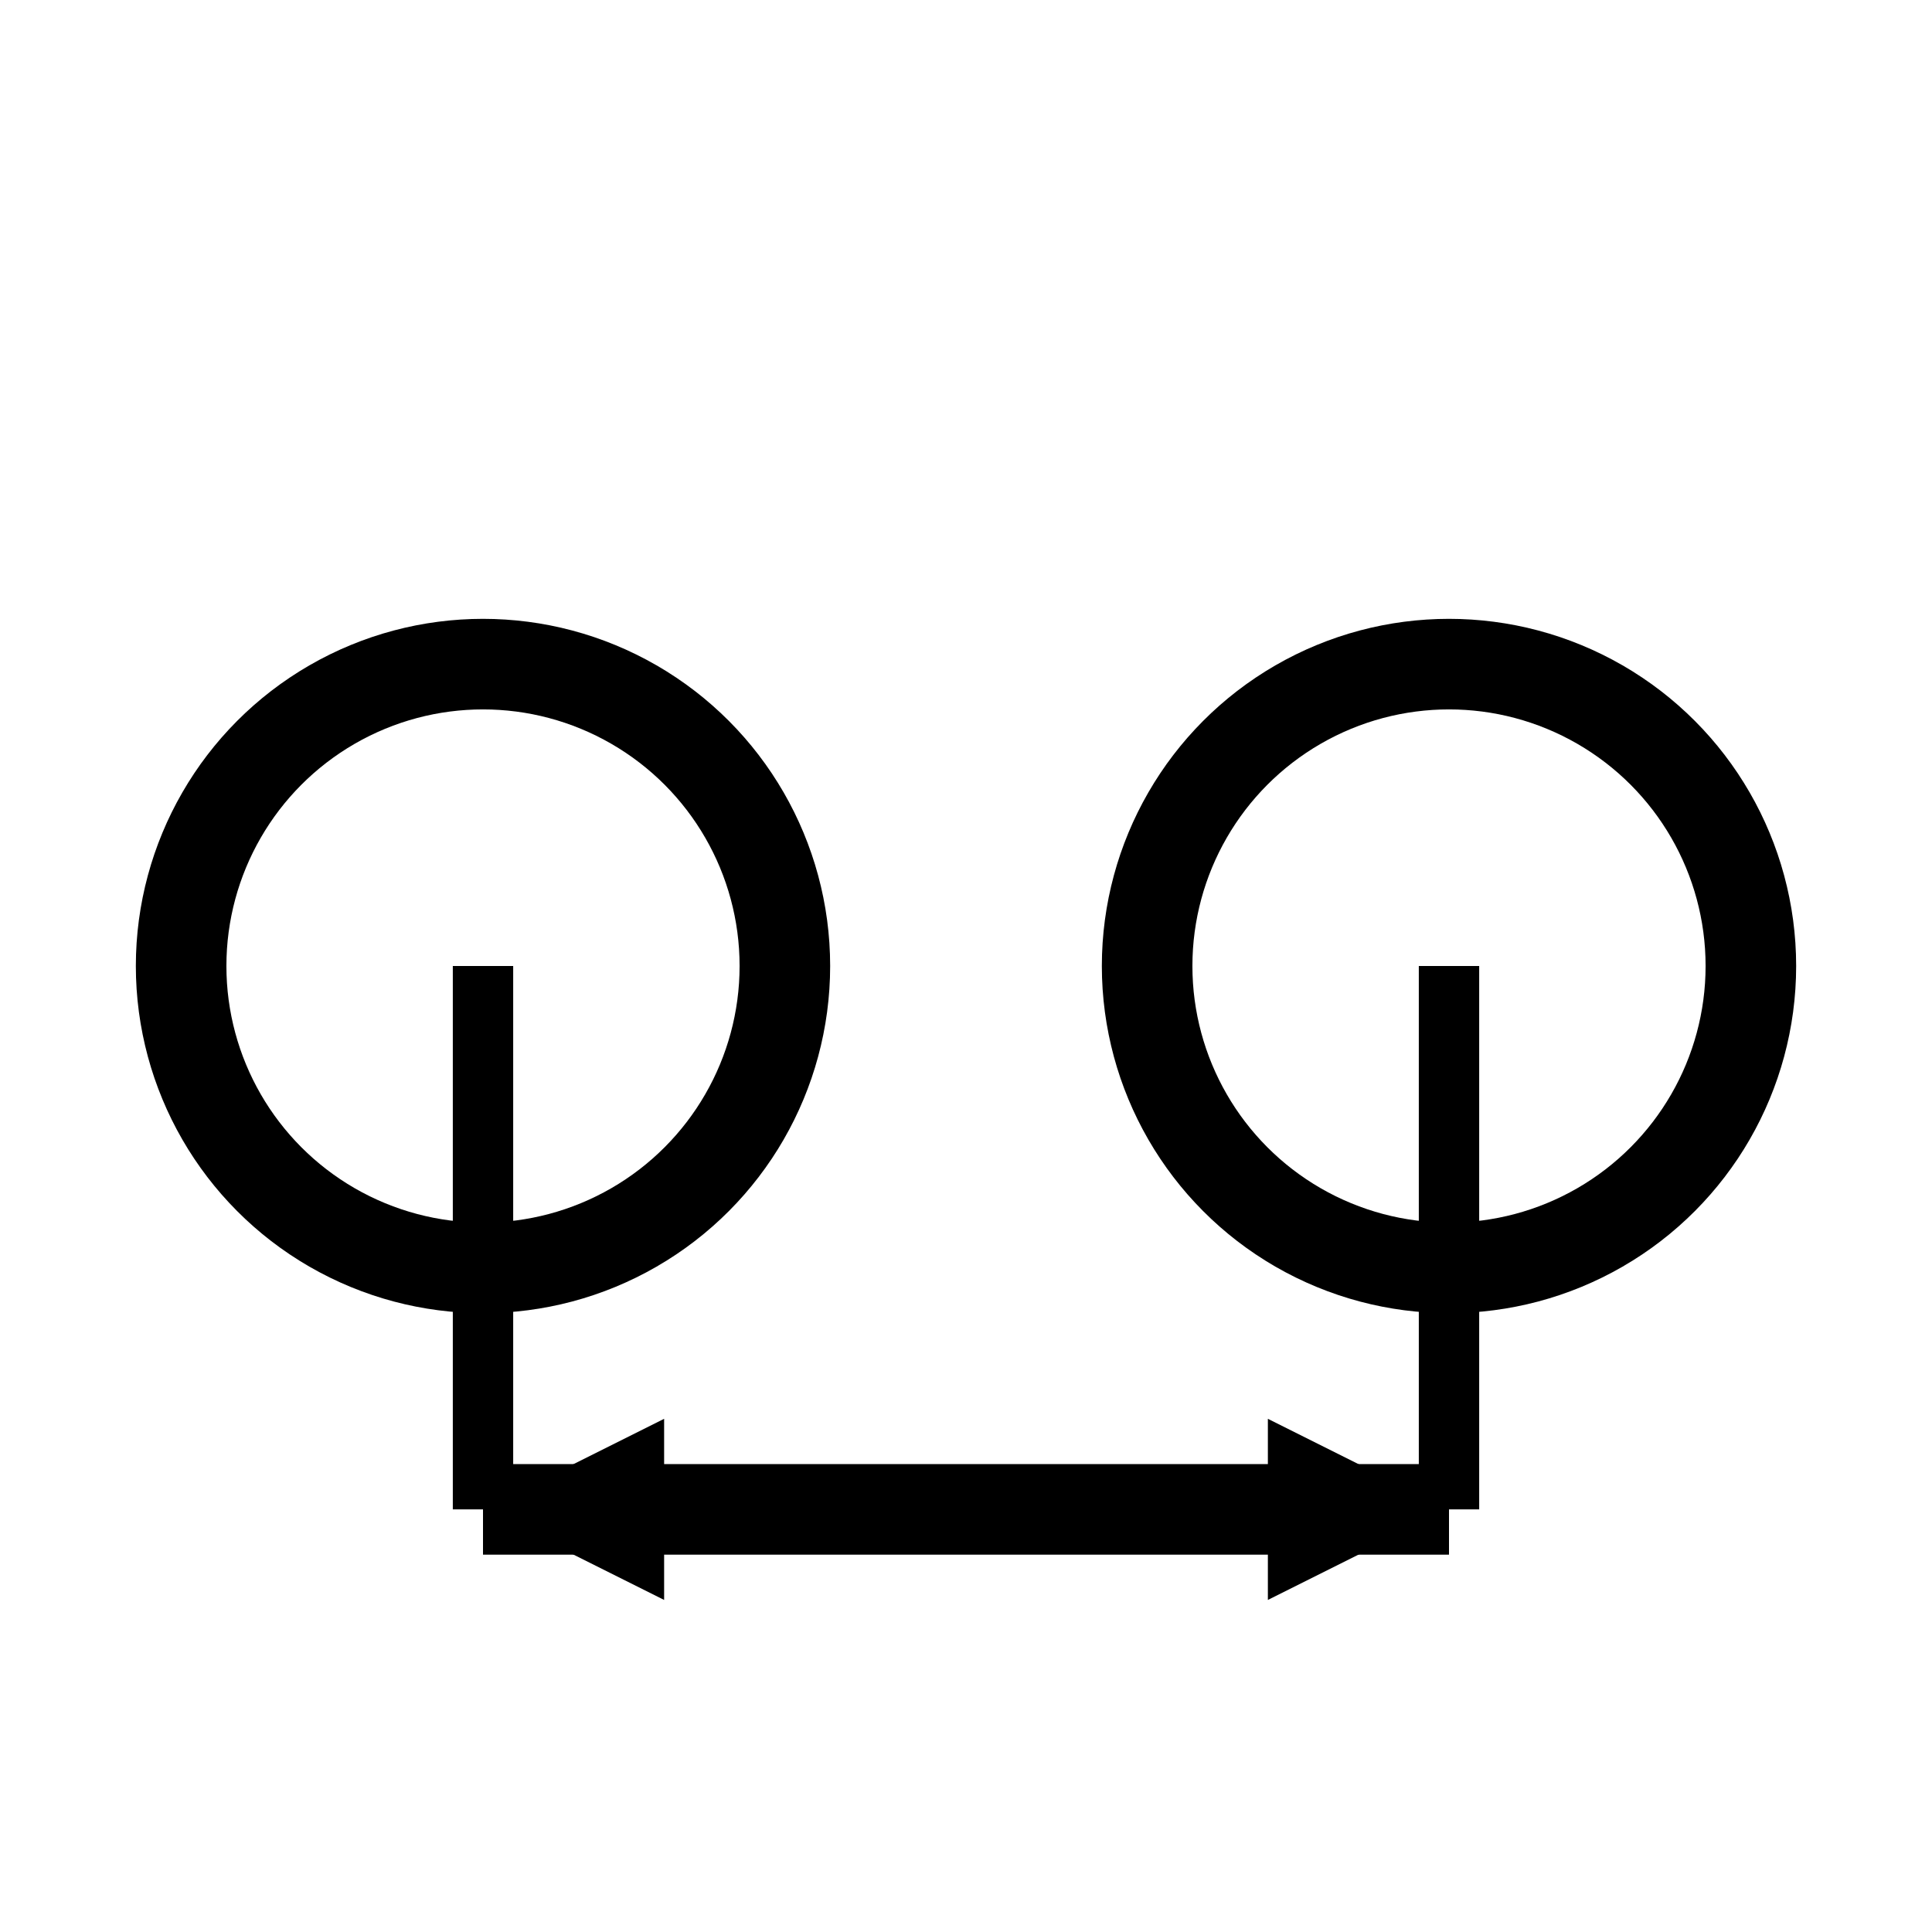 <svg xmlns="http://www.w3.org/2000/svg" width="64" height="64" viewBox="0 0 64 64">
  <circle cx="16" cy="32" r="10" stroke="black" stroke-width="3" fill="none"/>
  <circle cx="48" cy="32" r="10" stroke="black" stroke-width="3" fill="none"/>
  <line x1="16" y1="50" x2="48" y2="50" stroke="black" stroke-width="3"/>
  <polygon points="16,50 22,47 22,53" fill="black"/>
  <polygon points="48,50 42,47 42,53" fill="black"/>
  <line x1="16" y1="32" x2="16" y2="50" stroke="black" stroke-width="2"/>
  <line x1="48" y1="32" x2="48" y2="50" stroke="black" stroke-width="2"/>
</svg>
